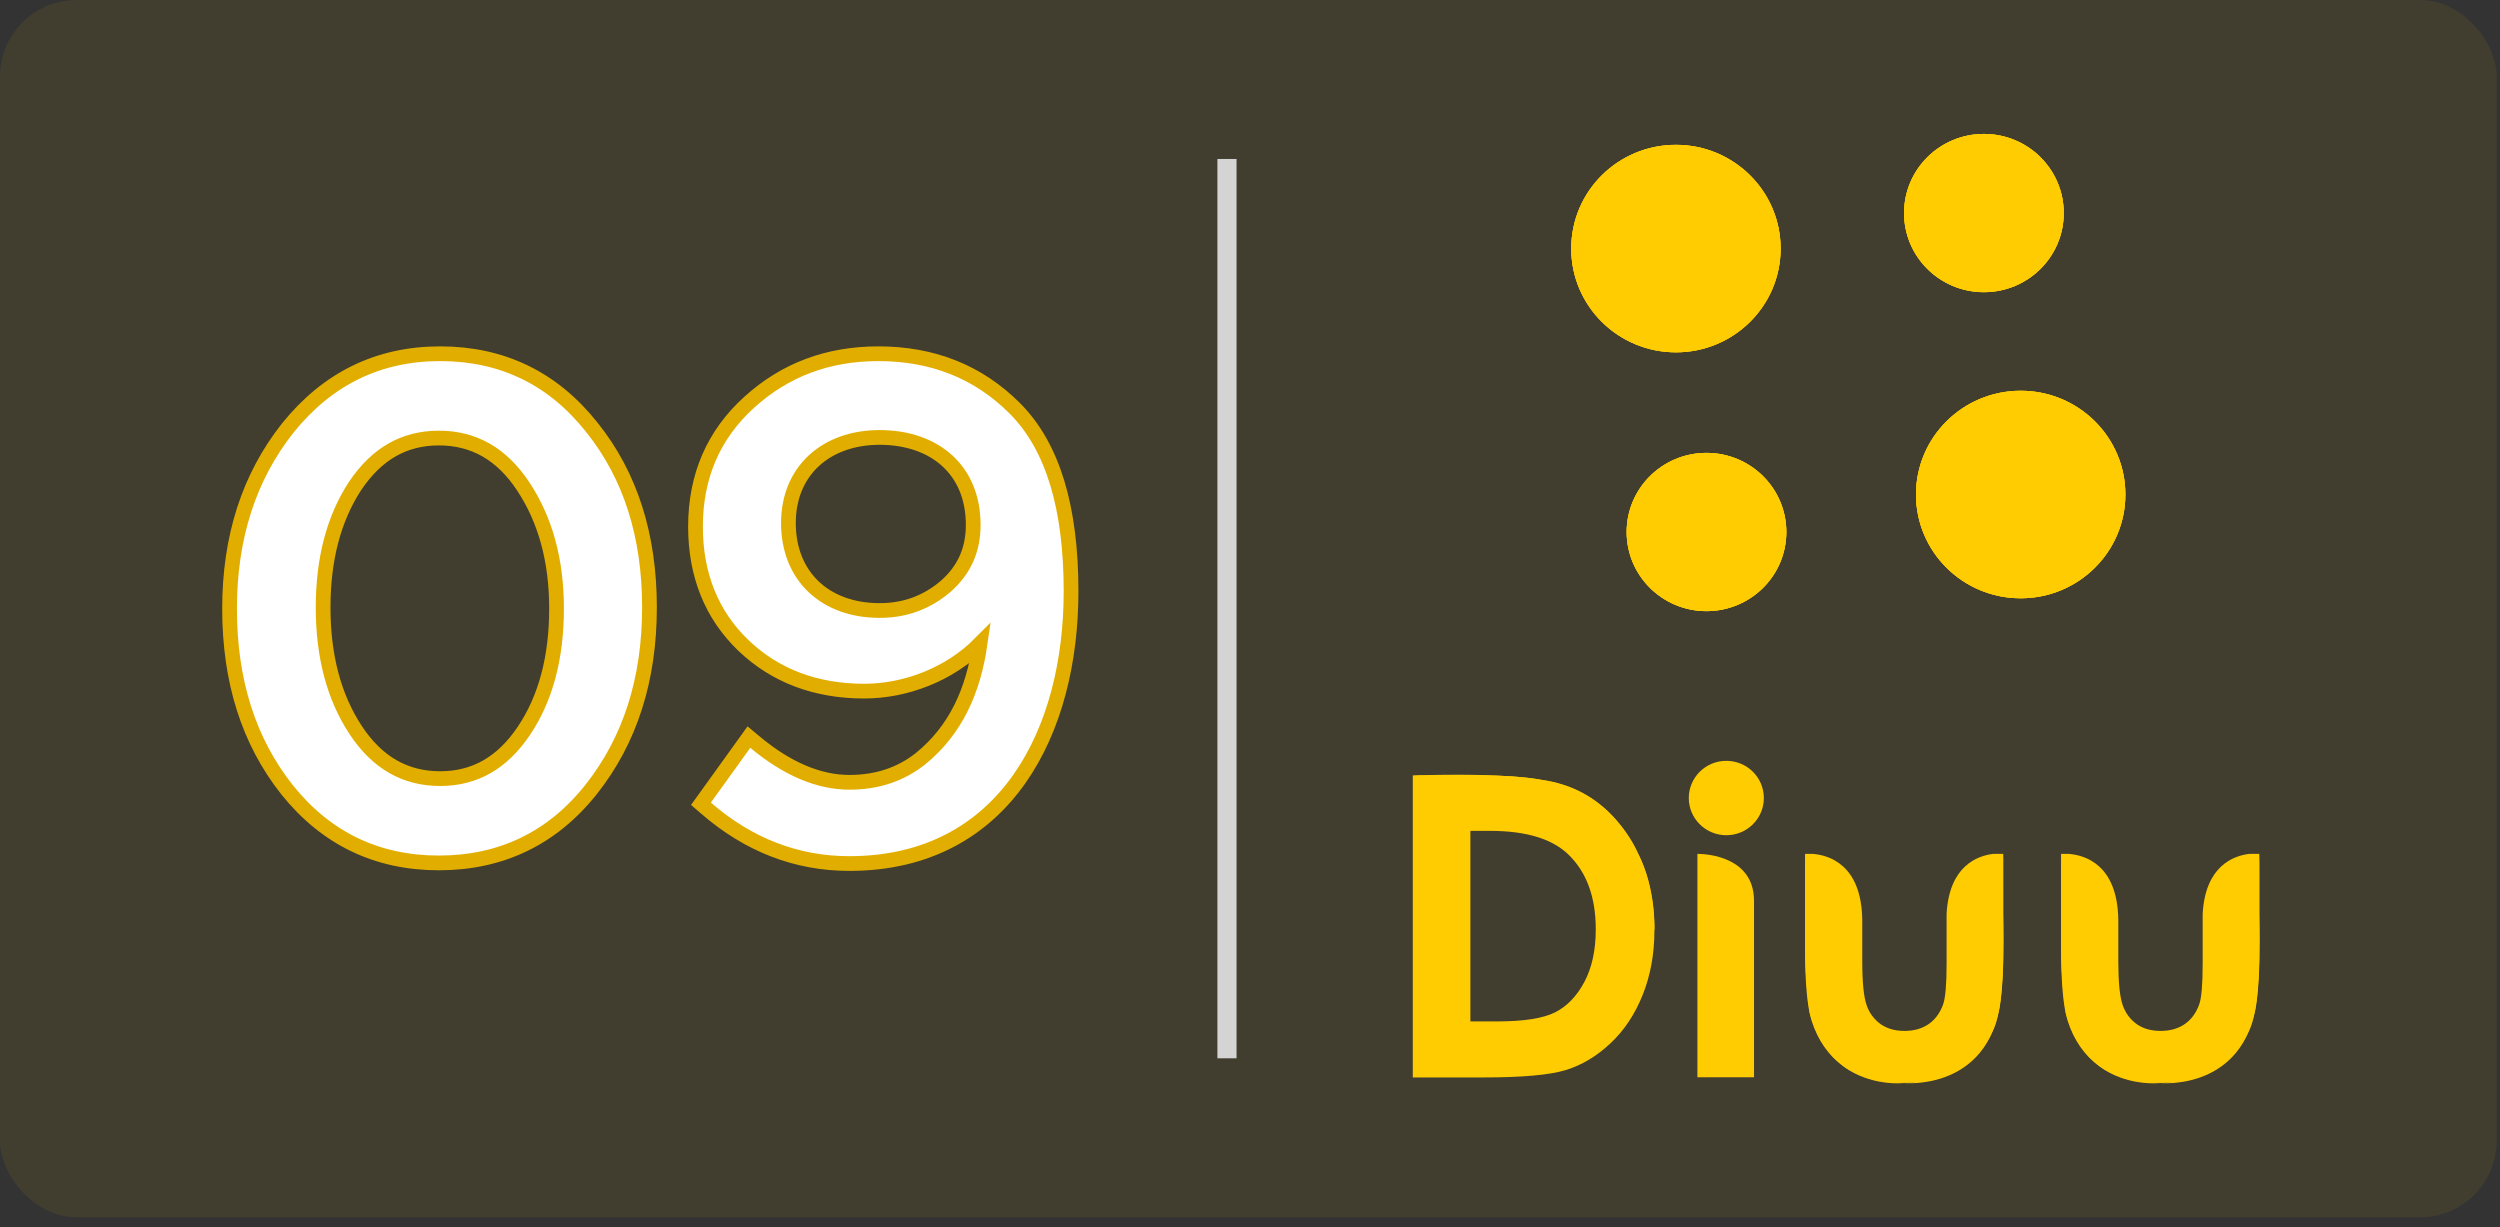 <svg width="222" height="109" viewBox="0 0 222 109" fill="none" xmlns="http://www.w3.org/2000/svg">
<rect x="0" y="0" width="222" height="109" fill="#333333" stroke="none"/>
<rect width="221.704" height="108.094" rx="6.797" fill="#FFCC01" fill-opacity="0.07"/>
<path d="M25.503 70.146L25.506 70.149C28.965 74.459 33.472 76.627 38.975 76.627C44.476 76.627 49.04 74.46 52.501 70.091C55.942 65.748 57.673 60.349 57.673 53.938C57.673 47.585 55.998 42.239 52.554 37.947C49.095 33.581 44.587 31.412 39.084 31.412C33.574 31.412 29.07 33.641 25.561 37.999L25.561 37.999L25.558 38.003C22.119 42.345 20.386 47.688 20.386 54.047C20.386 60.455 22.061 65.8 25.503 70.146ZM67.043 65.902L66.504 65.453L66.094 66.023L62.594 70.889L62.245 71.374L62.697 71.765C66.471 75.032 70.721 76.682 75.428 76.682C82.341 76.682 87.296 73.734 90.499 69.201C93.683 64.697 95.11 58.674 95.11 52.516C95.11 45.118 93.513 39.657 90.107 36.252C86.858 33.003 82.805 31.412 77.998 31.412C73.525 31.412 69.702 32.834 66.513 35.738C63.363 38.601 61.76 42.279 61.76 46.775C61.76 51.034 63.186 54.601 66.008 57.307C68.822 60.007 72.436 61.372 76.74 61.372C80.484 61.372 84.362 59.845 87.034 57.149C86.43 61.36 84.857 64.843 81.744 67.371C80.01 68.747 77.915 69.469 75.428 69.469C72.728 69.469 69.919 68.299 67.043 65.902ZM49.421 54.047C49.421 58.38 48.458 62.017 46.525 64.891C44.606 67.744 42.173 69.141 39.084 69.141C35.993 69.141 33.508 67.742 31.592 64.841C29.655 61.909 28.693 58.27 28.693 53.938C28.693 49.608 29.654 46.023 31.536 43.145C33.455 40.295 35.887 38.899 38.975 38.899C42.066 38.899 44.551 40.298 46.467 43.198C48.408 46.136 49.421 49.724 49.421 54.047ZM78.107 54.213C75.651 54.213 73.634 53.427 72.237 52.091C70.842 50.758 70.012 48.831 70.012 46.447C70.012 44.099 70.863 42.214 72.27 40.912C73.682 39.605 75.702 38.844 78.107 38.844C80.602 38.844 82.676 39.596 84.118 40.915C85.554 42.227 86.421 44.149 86.421 46.611C86.421 48.83 85.626 50.617 83.968 52.076C82.283 53.504 80.357 54.213 78.107 54.213Z" fill="white" stroke="#E1AE00" stroke-width="1.308"/>
<path d="M108.956 14.117L108.956 93.977" stroke="#D4D4D4" stroke-width="1.699"/>
<path d="M148.822 31.286C153.957 31.286 158.119 27.162 158.119 22.074C158.119 16.986 153.957 12.862 148.822 12.862C143.687 12.862 139.525 16.986 139.525 22.074C139.525 27.162 143.687 31.286 148.822 31.286Z" fill="#FFCC01"/>
<path d="M179.436 53.125C184.571 53.125 188.734 49 188.734 43.913C188.734 38.825 184.571 34.7 179.436 34.7C174.302 34.7 170.139 38.825 170.139 43.913C170.139 49 174.302 53.125 179.436 53.125Z" fill="#FFCC01"/>
<path d="M176.171 25.945C180.087 25.945 183.261 22.8 183.261 18.92C183.261 15.04 180.087 11.894 176.171 11.894C172.255 11.894 169.08 15.04 169.08 18.92C169.08 22.8 172.255 25.945 176.171 25.945Z" fill="#FFCC01"/>
<path d="M151.536 54.268C155.452 54.268 158.627 51.123 158.627 47.242C158.627 43.362 155.452 40.217 151.536 40.217C147.62 40.217 144.446 43.362 144.446 47.242C144.446 51.123 147.62 54.268 151.536 54.268Z" fill="#FFCC01"/>
<path d="M148.822 31.286C153.957 31.286 158.119 27.162 158.119 22.074C158.119 16.986 153.957 12.862 148.822 12.862C143.687 12.862 139.525 16.986 139.525 22.074C139.525 27.162 143.687 31.286 148.822 31.286Z" fill="#FFCC01"/>
<path d="M179.436 53.125C184.571 53.125 188.734 49 188.734 43.913C188.734 38.825 184.571 34.7 179.436 34.7C174.302 34.7 170.139 38.825 170.139 43.913C170.139 49 174.302 53.125 179.436 53.125Z" fill="#FFCC01"/>
<path d="M176.171 25.945C180.087 25.945 183.261 22.8 183.261 18.92C183.261 15.04 180.087 11.894 176.171 11.894C172.255 11.894 169.08 15.04 169.08 18.92C169.08 22.8 172.255 25.945 176.171 25.945Z" fill="#FFCC01"/>
<path d="M151.536 54.268C155.452 54.268 158.627 51.123 158.627 47.242C158.627 43.362 155.452 40.217 151.536 40.217C147.62 40.217 144.446 43.362 144.446 47.242C144.446 51.123 147.62 54.268 151.536 54.268Z" fill="#FFCC01"/>
<path d="M125.456 68.858H131.56C135.495 68.858 138.418 69.341 140.329 70.308C142.241 71.274 143.816 72.845 145.054 75.021C146.293 77.196 146.912 79.737 146.911 82.642C146.911 84.709 146.565 86.608 145.873 88.34C145.181 90.071 144.224 91.508 143.003 92.651C141.784 93.794 140.463 94.584 139.041 95.021C137.619 95.459 135.156 95.678 131.652 95.678H125.456V68.858ZM130.571 73.781V90.701H132.963C135.316 90.701 137.024 90.433 138.088 89.898C139.152 89.362 140.02 88.462 140.692 87.196C141.366 85.931 141.704 84.373 141.704 82.523C141.704 79.674 140.9 77.466 139.293 75.899C137.845 74.488 135.52 73.782 132.318 73.781H130.571Z" fill="#FFCC01"/>
<path d="M153.297 74.167C155.138 74.167 156.63 72.688 156.63 70.864C156.63 69.04 155.138 67.562 153.297 67.562C151.457 67.562 149.964 69.04 149.964 70.864C149.964 72.688 151.457 74.167 153.297 74.167Z" fill="#FFCC01"/>
<path d="M150.819 75.826H150.73V95.662H155.757V79.985C155.752 76.043 151.49 75.835 150.819 75.826Z" fill="#FFCC01"/>
<path d="M172.858 81.147V85.543C172.858 87.416 172.753 88.637 172.544 89.208C172.261 89.975 171.828 90.556 171.244 90.952C170.66 91.349 169.95 91.546 169.114 91.545C168.277 91.545 167.572 91.344 167.001 90.944C166.417 90.526 165.981 89.935 165.756 89.257C165.499 88.534 165.37 87.243 165.369 85.383V81.681C165.302 76.727 162.344 75.931 160.973 75.826H160.287V84.082C160.287 87.255 160.483 89.443 160.875 90.645C161.427 92.384 162.381 93.74 163.737 94.712C165.093 95.683 166.869 96.169 169.064 96.168C171.09 96.168 172.758 95.752 174.068 94.919C175.379 94.087 176.374 92.894 177.053 91.341C177.605 90.066 177.882 87.696 177.882 84.231V75.826H176.984C175.598 75.994 173.087 76.893 172.858 81.147Z" fill="#FFCC01"/>
<path d="M160.298 75.826C160.298 75.826 161.024 95.261 169.075 96.173C169.075 96.173 162.489 96.967 160.691 89.886C160.443 88.11 160.312 86.32 160.299 84.527L160.298 75.826Z" fill="#FFCC01"/>
<path d="M177.883 75.826C177.883 75.826 177.589 96.33 169.069 96.174C169.069 96.174 176.013 96.874 177.5 89.792C177.5 89.792 178.06 87.758 177.885 81.105L177.883 75.826Z" fill="#FFCC01"/>
<path d="M195.598 81.147V85.543C195.598 87.416 195.494 88.637 195.285 89.208C195.002 89.975 194.569 90.556 193.985 90.952C193.4 91.349 192.69 91.546 191.854 91.545C191.017 91.545 190.313 91.344 189.742 90.944C189.157 90.526 188.722 89.935 188.497 89.257C188.239 88.534 188.108 87.243 188.105 85.383V81.681C188.038 76.727 185.08 75.931 183.709 75.826H183.023V84.082C183.023 87.255 183.219 89.443 183.611 90.645C184.163 92.384 185.117 93.74 186.473 94.712C187.828 95.683 189.604 96.169 191.8 96.168C193.826 96.168 195.492 95.752 196.799 94.919C198.106 94.087 199.104 92.894 199.794 91.341C200.346 90.066 200.622 87.696 200.622 84.231V75.826H199.724C198.339 75.994 195.828 76.893 195.598 81.147Z" fill="#FFCC01"/>
<path d="M183.034 75.826C183.034 75.826 183.76 95.261 191.811 96.173C191.811 96.173 185.225 96.967 183.427 89.886C183.179 88.11 183.048 86.32 183.035 84.527L183.034 75.826Z" fill="#FFCC01"/>
<path d="M200.628 75.826C200.628 75.826 200.334 96.33 191.814 96.174C191.814 96.174 198.758 96.874 200.245 89.792C200.245 89.792 200.805 87.758 200.63 81.105L200.628 75.826Z" fill="#FFCC01"/>
<path d="M125.456 68.862C125.456 68.862 144.448 70.124 146.911 82.645C146.911 82.645 147.091 78.881 145.44 75.753C145.44 75.753 143.146 70.022 136.801 69.237C136.799 69.237 134.083 68.595 125.456 68.862Z" fill="#FFCC01"/>
<path d="M148.822 31.286C153.957 31.286 158.119 27.162 158.119 22.074C158.119 16.986 153.957 12.862 148.822 12.862C143.687 12.862 139.525 16.986 139.525 22.074C139.525 27.162 143.687 31.286 148.822 31.286Z" fill="#FFCC01"/>
<path d="M179.436 53.125C184.571 53.125 188.734 49 188.734 43.913C188.734 38.825 184.571 34.7 179.436 34.7C174.302 34.7 170.139 38.825 170.139 43.913C170.139 49 174.302 53.125 179.436 53.125Z" fill="#FFCC01"/>
<path d="M176.171 25.945C180.087 25.945 183.261 22.8 183.261 18.92C183.261 15.04 180.087 11.894 176.171 11.894C172.255 11.894 169.08 15.04 169.08 18.92C169.08 22.8 172.255 25.945 176.171 25.945Z" fill="#FFCC01"/>
<path d="M151.536 54.268C155.452 54.268 158.627 51.123 158.627 47.242C158.627 43.362 155.452 40.217 151.536 40.217C147.62 40.217 144.446 43.362 144.446 47.242C144.446 51.123 147.62 54.268 151.536 54.268Z" fill="#FFCC01"/>
</svg>
